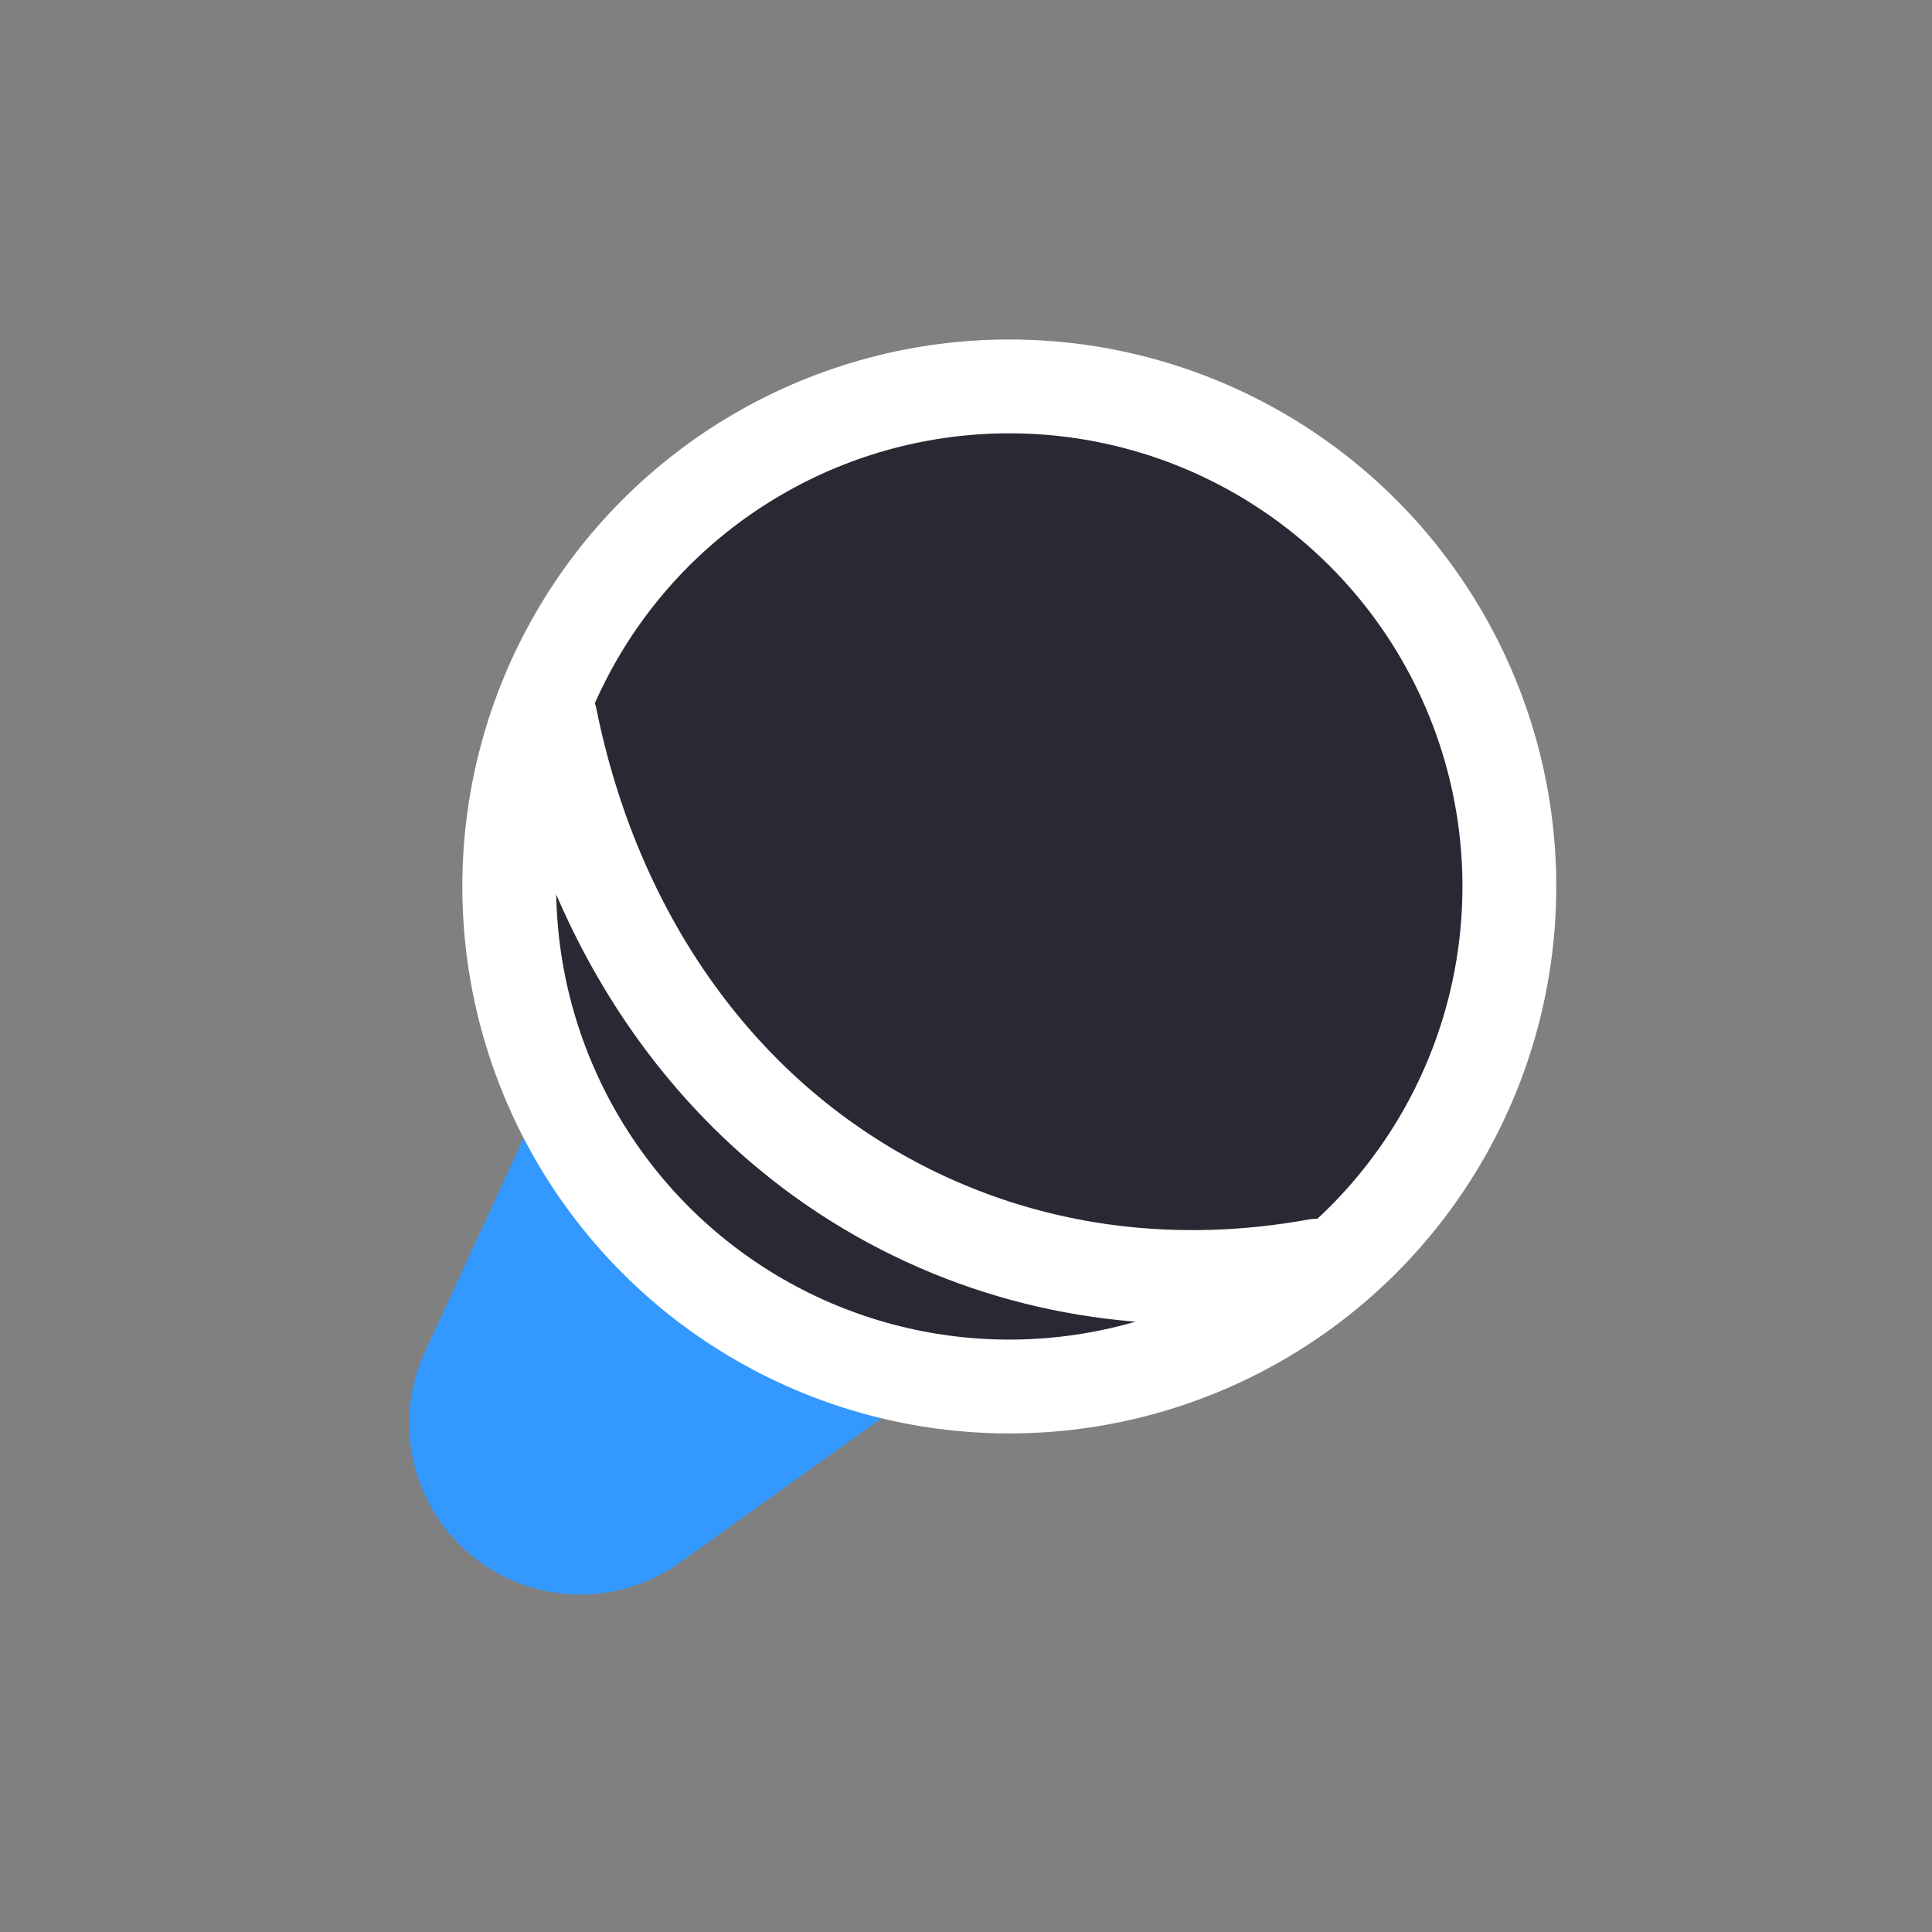 <?xml version="1.0" encoding="UTF-8"?>
<svg width="70px" height="70px" viewBox="0 0 70 70" version="1.1" xmlns="http://www.w3.org/2000/svg" xmlns:xlink="http://www.w3.org/1999/xlink">
    <rect x="0" y="0" width="70" height="70" fill="#808080" stroke="none"/>
    <title>1、图标/70px/学习/人物访谈/dark</title>
    <g id="1、图标/70px/学习/人物访谈/dark" stroke="none" stroke-width="1" fill="none" fill-rule="evenodd">
        <g id="Group-14" transform="translate(15, 14)">
            <path d="M5.917,25.882 L1.487,35.477 C0.329,37.985 1.423,40.955 3.93,42.113 C5.563,42.867 7.475,42.686 8.937,41.639 L17.648,35.402 L17.648,35.402 L5.917,25.882 Z" id="Path-8" stroke="#3399FF" stroke-width="2.4" fill="#3399FF"></path>
            <circle id="Oval" stroke="#FFFFFF" stroke-width="3.4" fill="#292934" cx="21.569" cy="18.118" r="18.118"></circle>
            <path d="M0.972,18.879 C5.84,25.24 12.857,29.232 20.658,29.232 L20.658,29.232 C25.778,29.232 30.56,27.512 34.619,24.532" id="Path" stroke="#FFFFFF" stroke-width="3.4" stroke-linecap="round" transform="translate(17.796, 24.056) rotate(26) translate(-17.796, -24.056) "></path>
        </g>
    </g>
</svg>